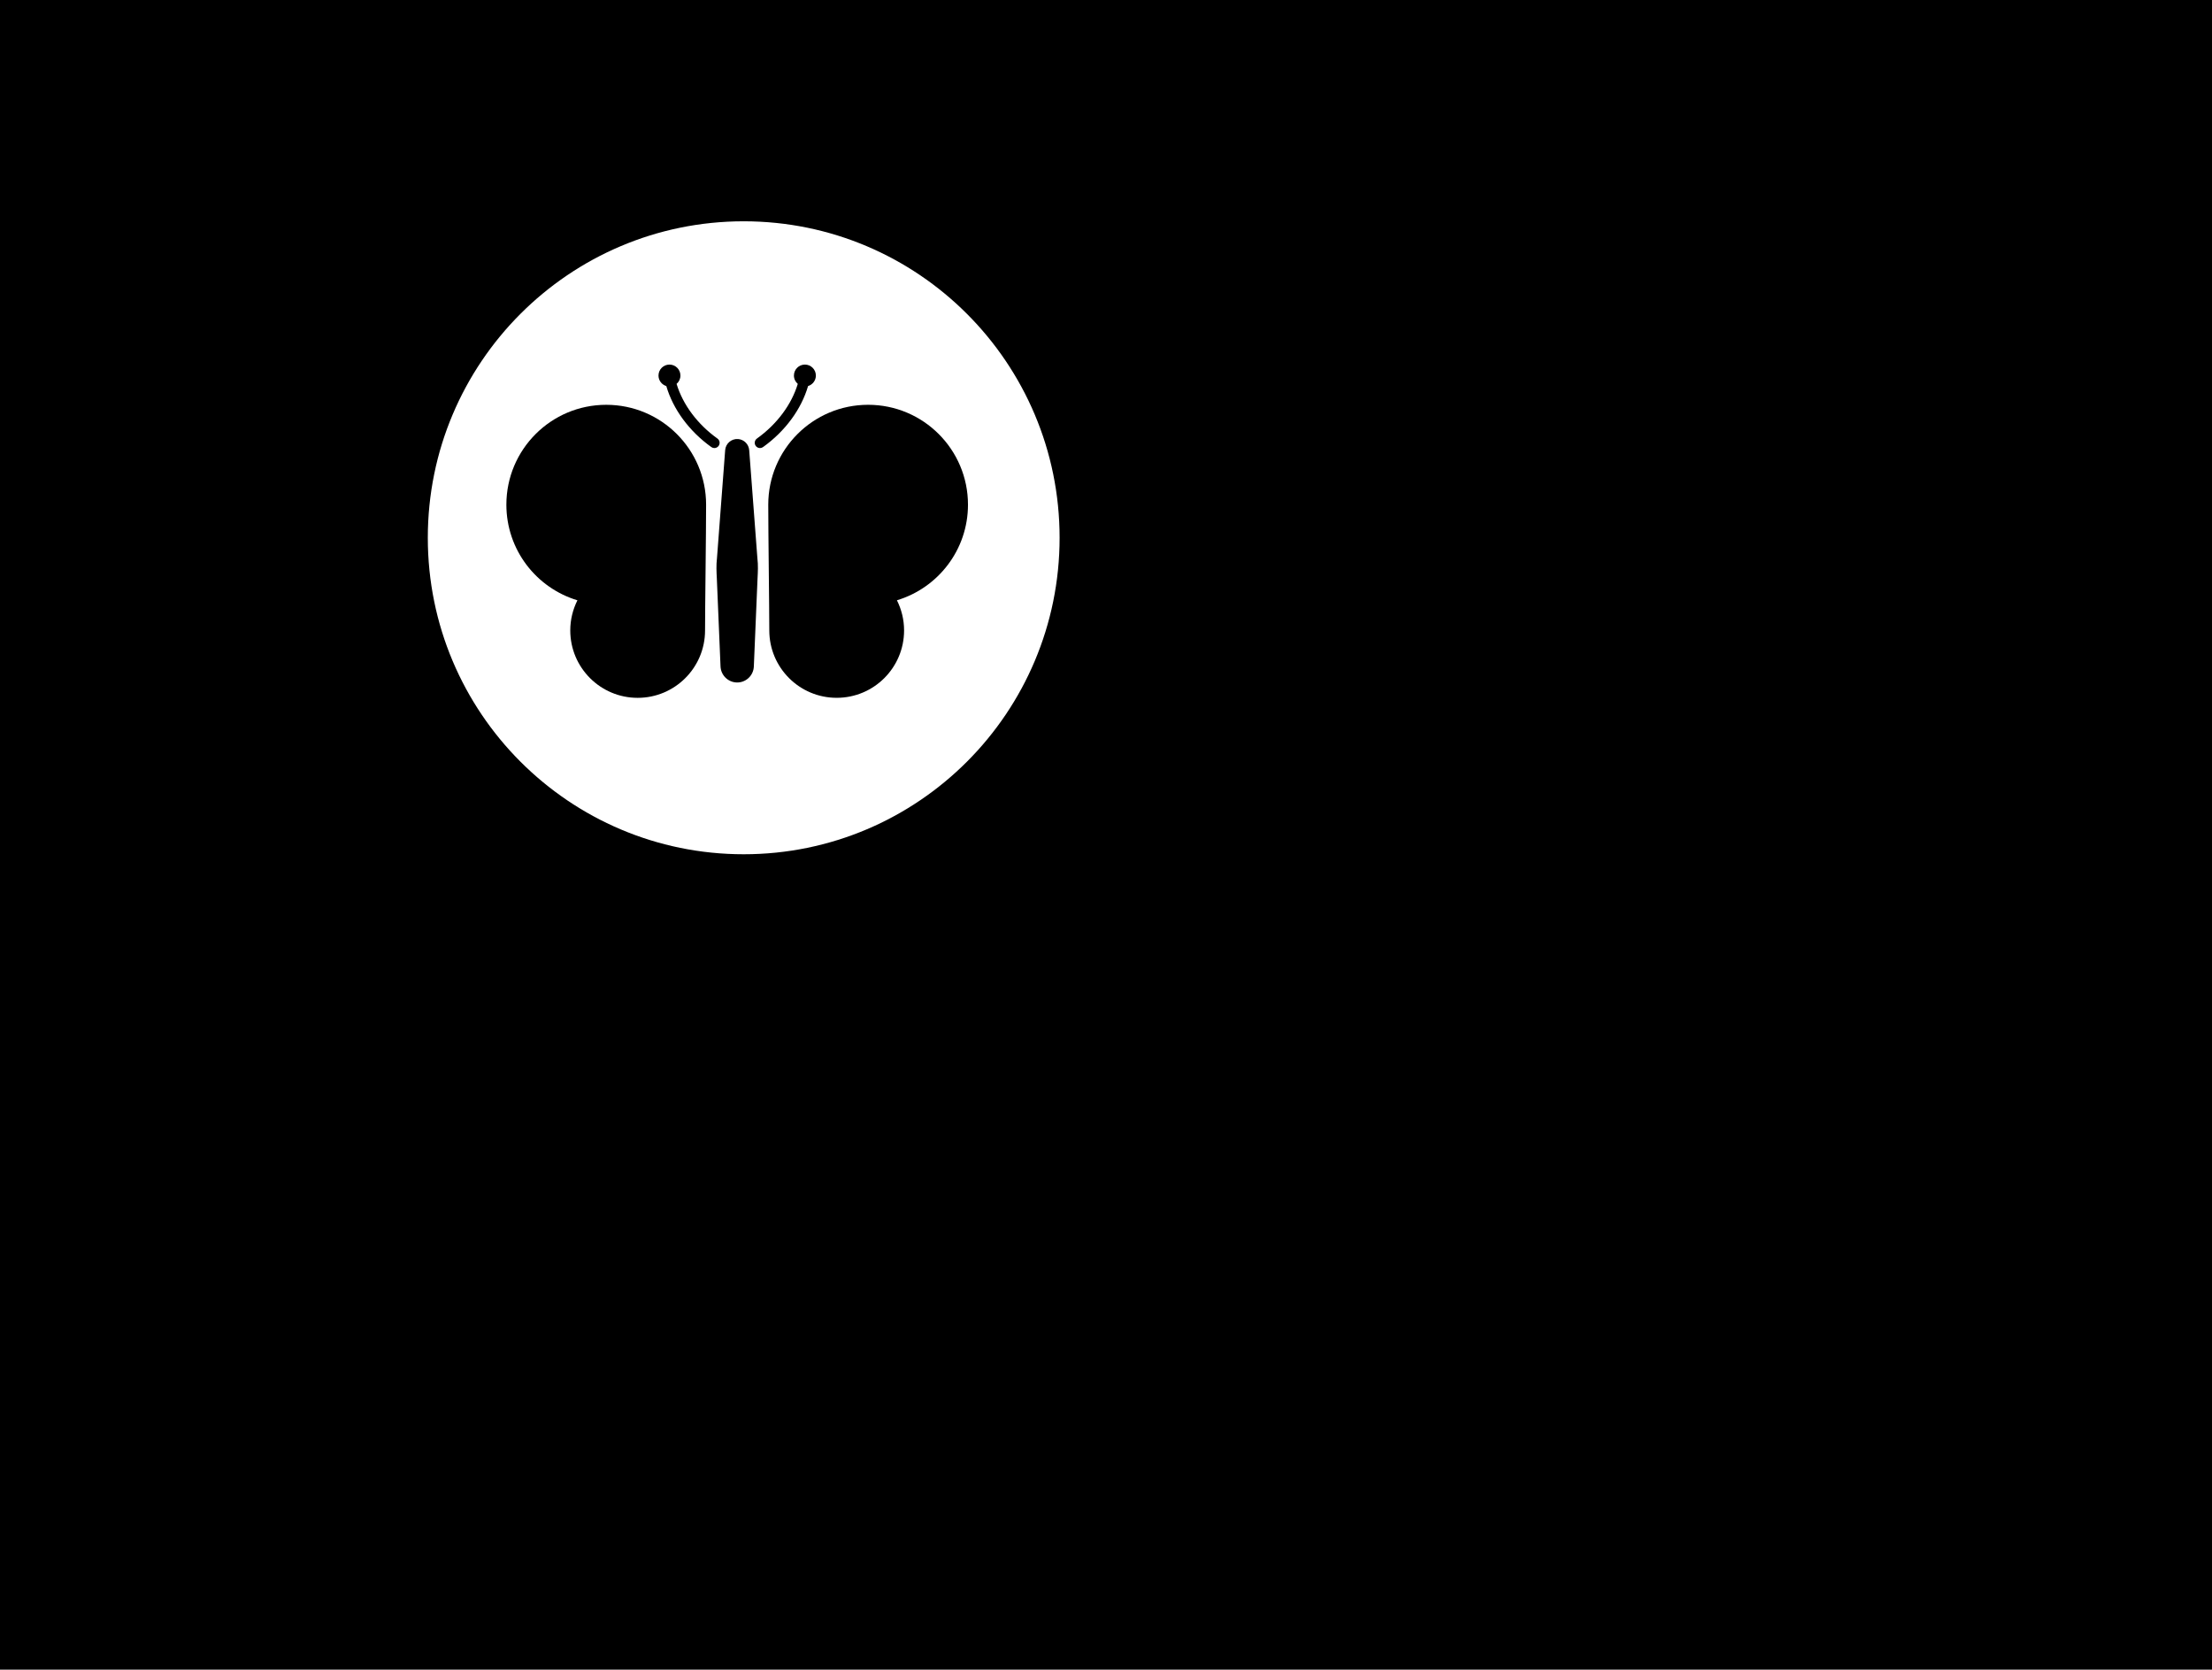 <?xml version="1.0" encoding="UTF-8" standalone="no"?>
<svg
   version="1.1"
   id="Capa_1"
   x="0px"
   y="0px"
   width="221.883"
   height="167.444"
   viewBox="0 0 221.883 167.444"
   xml:space="preserve"
   sodipodi:docname="butterfly-svgrepo-com.svg"
   inkscape:version="1.2.1 (9c6d41e410, 2022-07-14, custom)"
   inkscape:export-filename="logo.jpg"
   inkscape:export-xdpi="307.91931"
   inkscape:export-ydpi="307.91931"
   xmlns:inkscape="http://www.inkscape.org/namespaces/inkscape"
   xmlns:sodipodi="http://sodipodi.sourceforge.net/DTD/sodipodi-0.dtd"
   xmlns="http://www.w3.org/2000/svg"
   xmlns:svg="http://www.w3.org/2000/svg"><defs
   id="defs51" /><sodipodi:namedview
   id="namedview49"
   pagecolor="#ffffff"
   bordercolor="#000000"
   borderopacity="0.25"
   inkscape:showpageshadow="2"
   inkscape:pageopacity="0.0"
   inkscape:pagecheckerboard="0"
   inkscape:deskcolor="#d1d1d1"
   showgrid="false"
   showguides="true"
   inkscape:zoom="6.4025795"
   inkscape:cx="4.1389568"
   inkscape:cy="3.3580216"
   inkscape:window-width="1920"
   inkscape:window-height="1043"
   inkscape:window-x="0"
   inkscape:window-y="0"
   inkscape:window-maximized="1"
   inkscape:current-layer="g14"><sodipodi:guide
     position="105.933,100.705"
     orientation="0,-1"
     id="guide310"
     inkscape:locked="false" /></sodipodi:namedview>
<g
   id="g16"
   transform="translate(50.794,30.121)">
	<g
   id="g14">
		<rect
   style="fill:#000000;stroke-width:2.209"
   id="rect727"
   width="221.883"
   height="167.444"
   x="-50.794"
   y="-30.121" /><ellipse
   style="fill:#ffffff;stroke-width:0.962"
   id="path618"
   cx="23.806"
   cy="23.81"
   rx="31.687"
   ry="31.739" /><path
   d="M 10.017,10.475 C 4.485,10.475 0,14.959 0,20.492 c 0,4.527 3.004,8.349 7.127,9.589 -0.456,0.91 -0.718,1.934 -0.718,3.021 0,3.733 3.027,6.76 6.76,6.76 3.734,0 6.76,-3.026 6.76,-6.76 0,-2.274 0.105,-9.833 0.105,-12.609 C 20.035,14.959 15.55,10.475 10.017,10.475 Z"
   id="path2"
   style="fill:#000000" />
		<path
   d="m 46.303,20.491 c 0,-5.532 -4.484,-10.017 -10.017,-10.017 -5.533,0 -10.017,4.484 -10.017,10.017 0,2.776 0.104,10.334 0.104,12.609 0,3.733 3.025,6.76 6.76,6.76 3.735,0 6.76,-3.026 6.76,-6.76 0,-1.087 -0.262,-2.108 -0.717,-3.021 4.123,-1.24 7.127,-5.06 7.127,-9.588 z"
   id="path4"
   style="fill:#000000" />
		<path
   d="m 24.357,15.022 c -0.045,-0.585 -0.51,-1.067 -1.114,-1.113 -0.665,-0.05 -1.246,0.448 -1.296,1.113 0,0 -0.412,5.425 -0.823,10.849 -0.083,0.678 -0.048,1.355 -0.013,2.023 0.028,0.667 0.055,1.324 0.082,1.96 0.053,1.271 0.103,2.458 0.146,3.476 0.085,2.033 0.142,3.389 0.142,3.389 0.039,0.857 0.728,1.564 1.601,1.602 0.922,0.039 1.702,-0.678 1.74,-1.602 0,0 0.057,-1.354 0.143,-3.389 0.041,-1.018 0.092,-2.203 0.146,-3.476 0.026,-0.636 0.054,-1.293 0.083,-1.96 0.035,-0.668 0.07,-1.346 -0.014,-2.023 -0.412,-5.424 -0.823,-10.849 -0.823,-10.849 z"
   id="path6"
   style="fill:#000000" />
		<path
   d="m 21.293,14.592 c 0.169,-0.236 0.114,-0.564 -0.122,-0.733 -2.009,-1.438 -3.468,-3.403 -4.098,-5.482 0.236,-0.201 0.386,-0.501 0.386,-0.836 0,-0.607 -0.492,-1.1 -1.1,-1.1 -0.608,0 -1.1,0.492 -1.1,1.1 0,0.497 0.33,0.916 0.782,1.053 0.683,2.332 2.294,4.528 4.518,6.12 0.092,0.066 0.2,0.099 0.305,0.099 0.165,-0.001 0.327,-0.078 0.429,-0.221 z"
   id="path8"
   style="fill:#000000" />
		<g
   id="g12"
   style="fill:#000000">
			
		</g>
	<path
   d="m 25.01,14.592 c -0.168,-0.236 -0.113,-0.564 0.123,-0.733 2.008,-1.438 3.469,-3.403 4.098,-5.482 -0.236,-0.201 -0.387,-0.501 -0.387,-0.836 0,-0.607 0.493,-1.1 1.101,-1.1 0.606,0 1.1,0.492 1.1,1.1 0,0.497 -0.329,0.916 -0.782,1.053 -0.683,2.332 -2.293,4.528 -4.518,6.12 -0.094,0.066 -0.2,0.099 -0.307,0.099 -0.165,-0.001 -0.325,-0.078 -0.428,-0.221 z"
   id="path10"
   style="fill:#000000" /></g>
</g>















</svg>
